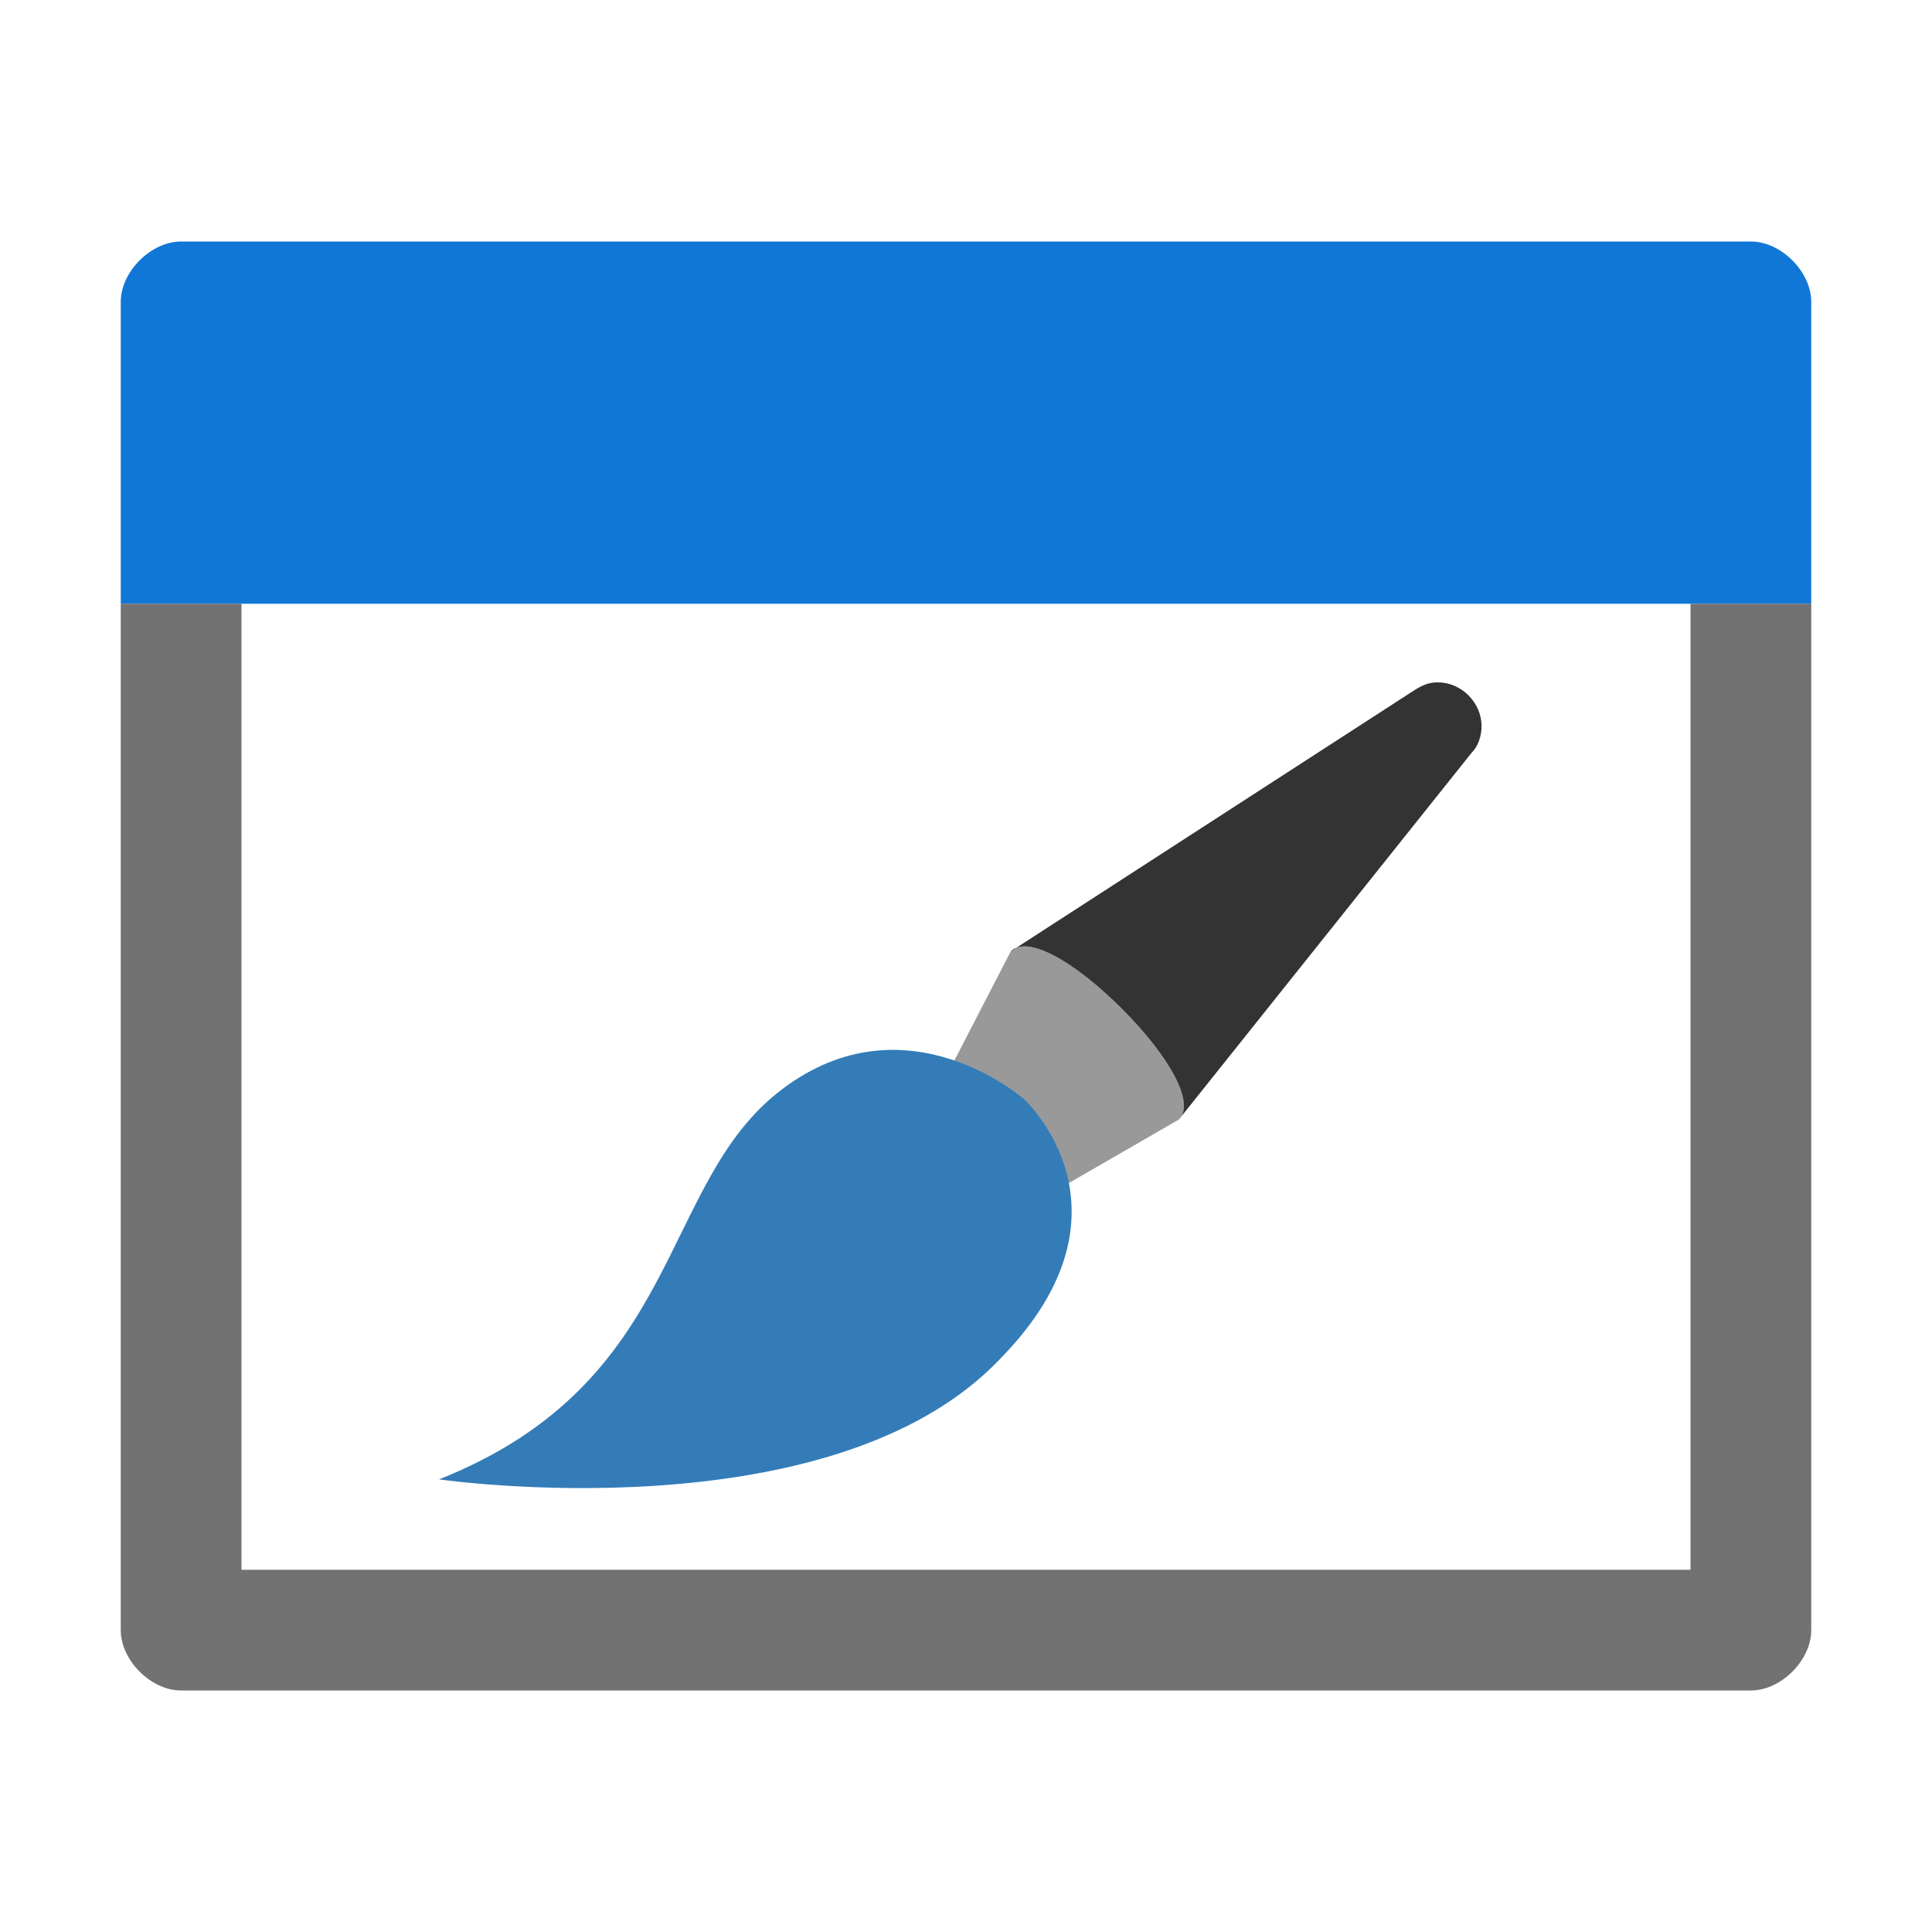 <?xml version="1.0" encoding="UTF-8" standalone="no"?>
<svg
   xmlns:dc="http://purl.org/dc/elements/1.1/"
   xmlns:cc="http://creativecommons.org/ns#"
   xmlns:rdf="http://www.w3.org/1999/02/22-rdf-syntax-ns#"
   xmlns:svg="http://www.w3.org/2000/svg"
   xmlns="http://www.w3.org/2000/svg"
   xmlns:sodipodi="http://sodipodi.sourceforge.net/DTD/sodipodi-0.dtd"
   xmlns:inkscape="http://www.inkscape.org/namespaces/inkscape"
   version="1.1"
   id="Layer_1"
   x="0px"
   y="0px"
   viewBox="0 0 32 32"
   style="enable-background:new 0 0 32 32;"
   xml:space="preserve"
   sodipodi:docname="designer.svg"
   inkscape:version="1.0.1 (3bc2e813f5, 2020-09-07)"><defs
   id="defs12"><marker
   style="overflow:visible"
   id="marker1341"
   refX="0.0"
   refY="0.0"
   orient="auto"
   inkscape:stockid="DotL"
   inkscape:isstock="true"><path
     transform="scale(0.8) translate(7.4, 1)"
     style="fill-rule:evenodd;stroke:#808080;stroke-width:1pt;stroke-opacity:1;fill:#808080;fill-opacity:1"
     d="M -2.5,-1.0 C -2.5,1.76 -4.74,4.0 -7.5,4.0 C -10.26,4.0 -12.5,1.76 -12.5,-1.0 C -12.5,-3.76 -10.26,-6.0 -7.5,-6.0 C -4.74,-6.0 -2.5,-3.76 -2.5,-1.0 z "
     id="path1339" /></marker><marker
   style="overflow:visible"
   id="marker1331"
   refX="0.0"
   refY="0.0"
   orient="auto"
   inkscape:stockid="DotL"
   inkscape:isstock="true"><path
     transform="scale(0.8) translate(7.4, 1)"
     style="fill-rule:evenodd;stroke:#808080;stroke-width:1pt;stroke-opacity:1;fill:#808080;fill-opacity:1"
     d="M -2.5,-1.0 C -2.5,1.76 -4.74,4.0 -7.5,4.0 C -10.26,4.0 -12.5,1.76 -12.5,-1.0 C -12.5,-3.76 -10.26,-6.0 -7.5,-6.0 C -4.74,-6.0 -2.5,-3.76 -2.5,-1.0 z "
     id="path1329" /></marker>
	
	
</defs><sodipodi:namedview
   pagecolor="#ffffff"
   bordercolor="#666666"
   borderopacity="1"
   objecttolerance="10"
   gridtolerance="10"
   guidetolerance="10"
   inkscape:pageopacity="0"
   inkscape:pageshadow="2"
   inkscape:window-width="2560"
   inkscape:window-height="1017"
   id="namedview10"
   showgrid="false"
   inkscape:zoom="18.782524"
   inkscape:cx="1.5856015"
   inkscape:cy="13.531597"
   inkscape:window-x="-8"
   inkscape:window-y="-8"
   inkscape:window-maximized="1"
   inkscape:current-layer="Layer_1" />
<style
   type="text/css"
   id="style2">
	.Blue{fill:#1177D7;}
	.Yellow{fill:#FFB115;}
	.Black{fill:#727272;}
	.Green{fill:#039C23;}
	.Red{fill:#D11C1C;}
	.st0{opacity:0.75;}
	.st1{opacity:0.5;}
</style>
<g
   id="Window">
	<path
   class="Blue"
   d="M 30,10 V 5 C 30,4.5 29.5,4 29,4 H 3 C 2.5,4 2,4.5 2,5 v 5 z"
   id="path4" />
	<path
   class="Black"
   d="M 28,10 V 26 H 4 V 10 H 2 v 17 c 0,0.5 0.5,1 1,1 h 26 c 0.5,0 1,-0.5 1,-1 V 10 Z"
   id="path6" />
</g>
<style
   type="text/css"
   id="style2-8">
	.Blue{fill:#1177D7;}
	.Yellow{fill:#FFB115;}
	.Red{fill:#D11C1C;}
</style><style
   type="text/css"
   id="style901">
	.Black{fill:#727272;}
	.Yellow{fill:#FFB115;}
	.Blue{fill:#1177D7;}
	.Green{fill:#039C23;}
	.Red{fill:#D11C1C;}
	.White{fill:#FFFFFF;}
	.st0{opacity:0.75;}
	.st1{opacity:0.5;}
	.st2{opacity:0.25;}
</style><g
   id="g946"
   transform="matrix(0.557,0,0,0.557,7.272,9.074)"><path
     opacity="0.8"
     enable-background="new    "
     d="M 29.7,4 C 29.4,4 29.2,4.1 28.9,4.3 L 17,12 c 0.5,-0.5 1.9,0.3 3.3,1.7 1.4,1.4 2.2,2.8 1.7,3.3 L 30.7,6.1 C 30.9,5.9 31,5.6 31,5.3 31,4.6 30.4,4 29.7,4 Z"
     id="path930" /><path
     opacity="0.4"
     enable-background="new    "
     d="m 17,12 -3.1,6 1,3.1 L 22,17 C 22.5,16.5 21.7,15.1 20.3,13.7 18.9,12.3 17.5,11.5 17,12 Z"
     id="path932" /><path
     fill="#337cb8"
     d="m 0,27.7 c 0,0 11.7,1.7 16.7,-3.6 4.3,-4.4 0.7,-7.7 0.7,-7.7 0,0 -3.5,-3.1 -7.2,-0.3 C 6.5,18.9 7.3,24.8 0,27.7 Z"
     id="path934" /></g></svg>
